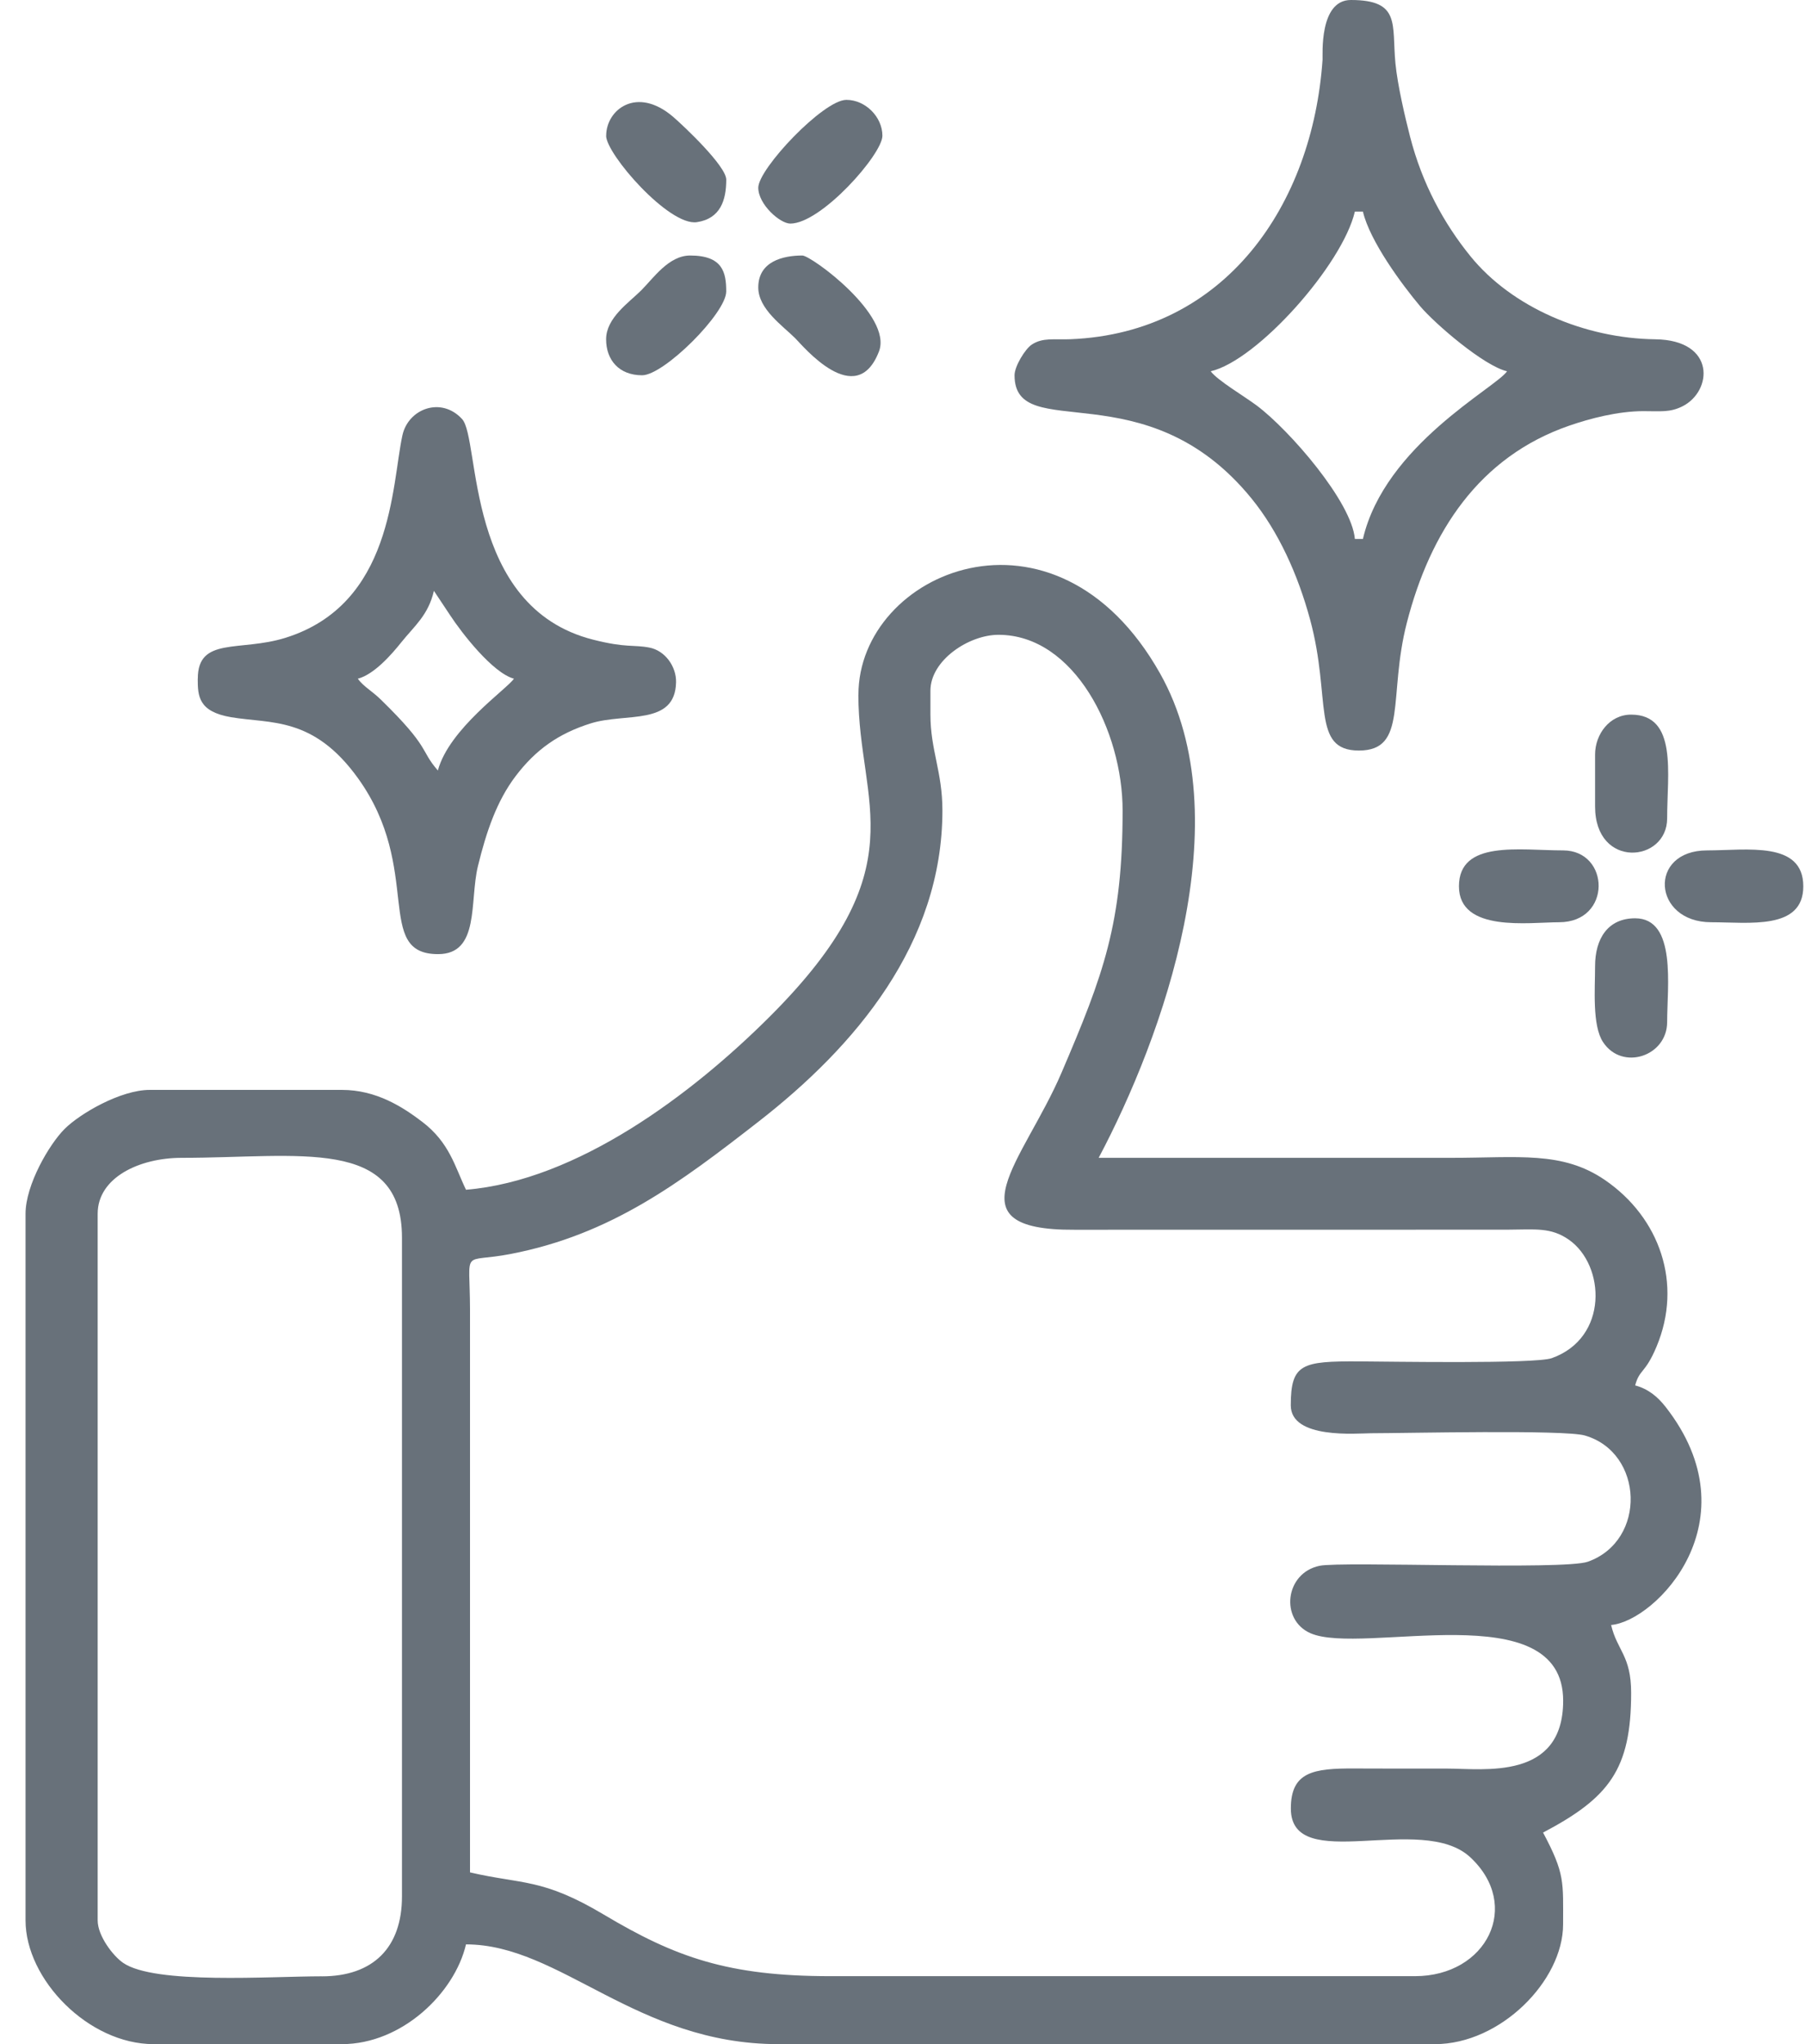 <svg width="53" height="60" viewBox="0 0 53 60" fill="none" xmlns="http://www.w3.org/2000/svg">
<g clip-path="url(#clip0_3877_9855)">
<path fill-rule="evenodd" clip-rule="evenodd" d="M9.451 58.009C7.933 58.009 4.545 58.256 3.615 57.614C3.317 57.409 2.868 56.822 2.868 56.368V35.626C2.868 34.567 4.086 33.985 5.336 33.985C8.786 33.985 11.803 33.35 11.803 36.329V55.666C11.803 57.165 10.956 58.01 9.451 58.01V58.009ZM27.32 20.978V20.274C27.32 19.378 28.451 18.633 29.318 18.633C31.547 18.633 32.963 21.458 32.963 23.789C32.963 27.102 32.407 28.597 31.167 31.492C30.055 34.083 27.849 36.12 31.551 36.096L44.249 36.094C45.077 36.091 45.535 36.016 46.069 36.39C47.136 37.137 47.238 39.27 45.564 39.865C45.073 40.039 40.789 39.964 39.899 39.96C38.23 39.953 37.901 40.026 37.901 41.25C37.901 42.251 39.844 42.071 40.253 42.069C41.275 42.068 45.927 41.96 46.535 42.135C48.268 42.635 48.36 45.223 46.624 45.84C45.918 46.091 39.407 45.825 38.749 45.959C37.726 46.169 37.58 47.547 38.48 47.939C40.003 48.606 45.899 46.755 45.899 49.92C45.899 52.268 43.568 51.912 42.489 51.912C41.587 51.912 40.685 51.914 39.781 51.909C38.565 51.902 37.903 52.006 37.903 53.083C37.903 55.047 41.739 53.187 43.169 54.513C44.695 55.929 43.658 58.005 41.547 58.005H24.382C21.379 58.005 19.834 57.452 17.73 56.198C15.922 55.121 15.343 55.317 13.801 54.959V38.435C13.796 36.583 13.527 37.09 14.989 36.808C17.947 36.238 19.96 34.721 22.265 32.928C25.115 30.713 27.672 27.697 27.672 23.787C27.672 22.65 27.32 22.02 27.32 20.974V20.978ZM25.204 20.392C25.204 23.604 26.991 25.468 22.588 29.854C20.318 32.117 16.953 34.652 13.683 34.922C13.357 34.246 13.202 33.539 12.394 32.925C11.823 32.491 11.05 31.991 10.039 31.991H4.396C3.544 31.991 2.351 32.684 1.898 33.136C1.447 33.585 0.75 34.777 0.75 35.626V56.368C0.75 58.1 2.597 60 4.512 60H10.039C11.801 60 13.348 58.503 13.683 57.072C16.451 57.072 18.678 60 22.854 60H42.135C44.059 60 45.897 58.138 45.897 56.485C45.897 55.23 45.956 55.007 45.309 53.79C47.245 52.768 47.895 51.942 47.895 49.689C47.895 48.593 47.484 48.451 47.307 47.697C48.612 47.588 51.514 44.632 48.908 41.297C48.672 40.996 48.397 40.767 48.013 40.665C48.144 40.178 48.303 40.33 48.639 39.531C49.418 37.679 48.733 35.738 47.125 34.636C45.873 33.779 44.588 33.985 42.607 33.985C39.158 33.985 35.71 33.985 32.26 33.985C34.128 30.466 36.468 24.033 34.062 19.766C30.985 14.307 25.206 16.783 25.206 20.39L25.204 20.392Z" fill="#68717A"/>
<path fill-rule="evenodd" clip-rule="evenodd" d="M35.55 10.898C36.923 10.579 39.419 7.768 39.783 6.21H40.019C40.222 7.077 41.164 8.353 41.7 8.989C42.137 9.506 43.571 10.74 44.251 10.898C43.925 11.383 40.664 13.06 40.019 15.82H39.783C39.693 14.736 37.871 12.63 36.897 11.9C36.531 11.627 35.75 11.167 35.55 10.898ZM29.79 11.015C29.79 13.068 33.637 10.813 36.746 14.629C37.537 15.6 38.107 16.854 38.468 18.185C39.099 20.507 38.489 22.03 39.901 22.03C41.347 22.03 40.752 20.44 41.309 18.279C41.994 15.618 43.425 13.408 46.084 12.492C46.686 12.284 47.502 12.07 48.248 12.068C48.759 12.068 49.03 12.111 49.399 11.928C50.286 11.487 50.393 9.981 48.603 9.959C46.542 9.933 44.402 9.032 43.174 7.518C42.395 6.556 41.76 5.398 41.403 4.009C41.257 3.441 41.037 2.505 40.974 1.859C40.864 0.719 41.139 0 39.665 0C38.727 0 38.843 1.625 38.834 1.75C38.543 6.012 35.982 9.772 31.433 9.957C30.959 9.976 30.617 9.902 30.297 10.114C30.101 10.242 29.79 10.751 29.79 11.015Z" fill="#68717A"/>
<path fill-rule="evenodd" clip-rule="evenodd" d="M10.509 19.921C10.986 19.795 11.496 19.214 11.785 18.851C12.176 18.365 12.575 18.057 12.741 17.343L13.209 18.047C13.567 18.595 14.474 19.757 15.091 19.921C14.89 20.222 13.185 21.392 12.857 22.616C12.32 22.001 12.656 21.973 11.183 20.535C10.921 20.279 10.679 20.158 10.505 19.921H10.509ZM5.806 19.921C5.806 20.431 5.825 20.889 6.788 21.052C7.955 21.249 9.201 21.02 10.514 22.846C12.432 25.517 10.967 28.006 12.863 28.006C14.094 28.006 13.782 26.46 14.033 25.424C14.278 24.421 14.583 23.514 15.142 22.779C15.723 22.013 16.394 21.53 17.352 21.231C18.37 20.913 19.827 21.316 19.851 20.023C19.86 19.568 19.534 19.098 19.067 19.008C18.602 18.918 18.384 19.022 17.417 18.776C13.627 17.819 14.11 12.891 13.568 12.3C12.956 11.632 11.985 11.995 11.815 12.782C11.496 14.257 11.543 17.742 8.372 18.724C7.043 19.136 5.808 18.681 5.808 19.919L5.806 19.921Z" fill="#68717A"/>
<path fill-rule="evenodd" clip-rule="evenodd" d="M22.265 5.509C22.265 6 22.904 6.563 23.206 6.563C24.114 6.563 25.91 4.528 25.91 3.985C25.91 3.43 25.409 2.931 24.852 2.931C24.177 2.931 22.265 4.954 22.265 5.509Z" fill="#68717A"/>
<path fill-rule="evenodd" clip-rule="evenodd" d="M22.265 8.437C22.265 9.073 22.982 9.561 23.353 9.931C23.57 10.147 25.138 12.054 25.809 10.316C26.219 9.257 23.82 7.5 23.559 7.5C22.997 7.5 22.265 7.669 22.265 8.437Z" fill="#68717A"/>
<path fill-rule="evenodd" clip-rule="evenodd" d="M17.797 9.96C17.797 10.56 18.17 11.015 18.855 11.015C19.495 11.015 21.324 9.193 21.324 8.555C21.324 7.994 21.22 7.5 20.265 7.5C19.634 7.5 19.188 8.164 18.826 8.525C18.462 8.887 17.797 9.331 17.797 9.96Z" fill="#68717A"/>
<path fill-rule="evenodd" clip-rule="evenodd" d="M42.839 26.015C42.839 27.378 44.901 27.07 45.778 27.07C47.337 27.07 47.28 24.961 45.895 24.961C44.619 24.961 42.839 24.651 42.839 26.015Z" fill="#68717A"/>
<path fill-rule="evenodd" clip-rule="evenodd" d="M17.797 3.983C17.797 4.521 19.643 6.643 20.462 6.521C21.154 6.418 21.325 5.875 21.325 5.273C21.325 4.876 20.085 3.705 19.766 3.43C18.698 2.514 17.799 3.217 17.799 3.985L17.797 3.983Z" fill="#68717A"/>
<path fill-rule="evenodd" clip-rule="evenodd" d="M46.836 28.36C46.836 29.018 46.747 30.099 47.07 30.588C47.632 31.442 48.952 31.005 48.952 30C48.952 28.967 49.238 26.954 48.012 26.954C47.212 26.954 46.836 27.551 46.836 28.36Z" fill="#68717A"/>
<path fill-rule="evenodd" clip-rule="evenodd" d="M46.836 22.148V23.671C46.836 25.516 48.952 25.322 48.952 24.022C48.952 22.715 49.264 20.976 47.894 20.976C47.259 20.976 46.836 21.555 46.836 22.148Z" fill="#68717A"/>
<path fill-rule="evenodd" clip-rule="evenodd" d="M50.246 27.07C51.359 27.07 52.95 27.307 52.95 26.016C52.95 24.676 51.292 24.961 50.128 24.961C48.379 24.961 48.523 27.07 50.246 27.07Z" fill="#68717A"/>
</g>
<defs>
<clipPath id="clip0_3877_9855">
<rect width="52.2" height="60" fill="white" transform="translate(0.75)"/>
</clipPath>
</defs>
</svg>
